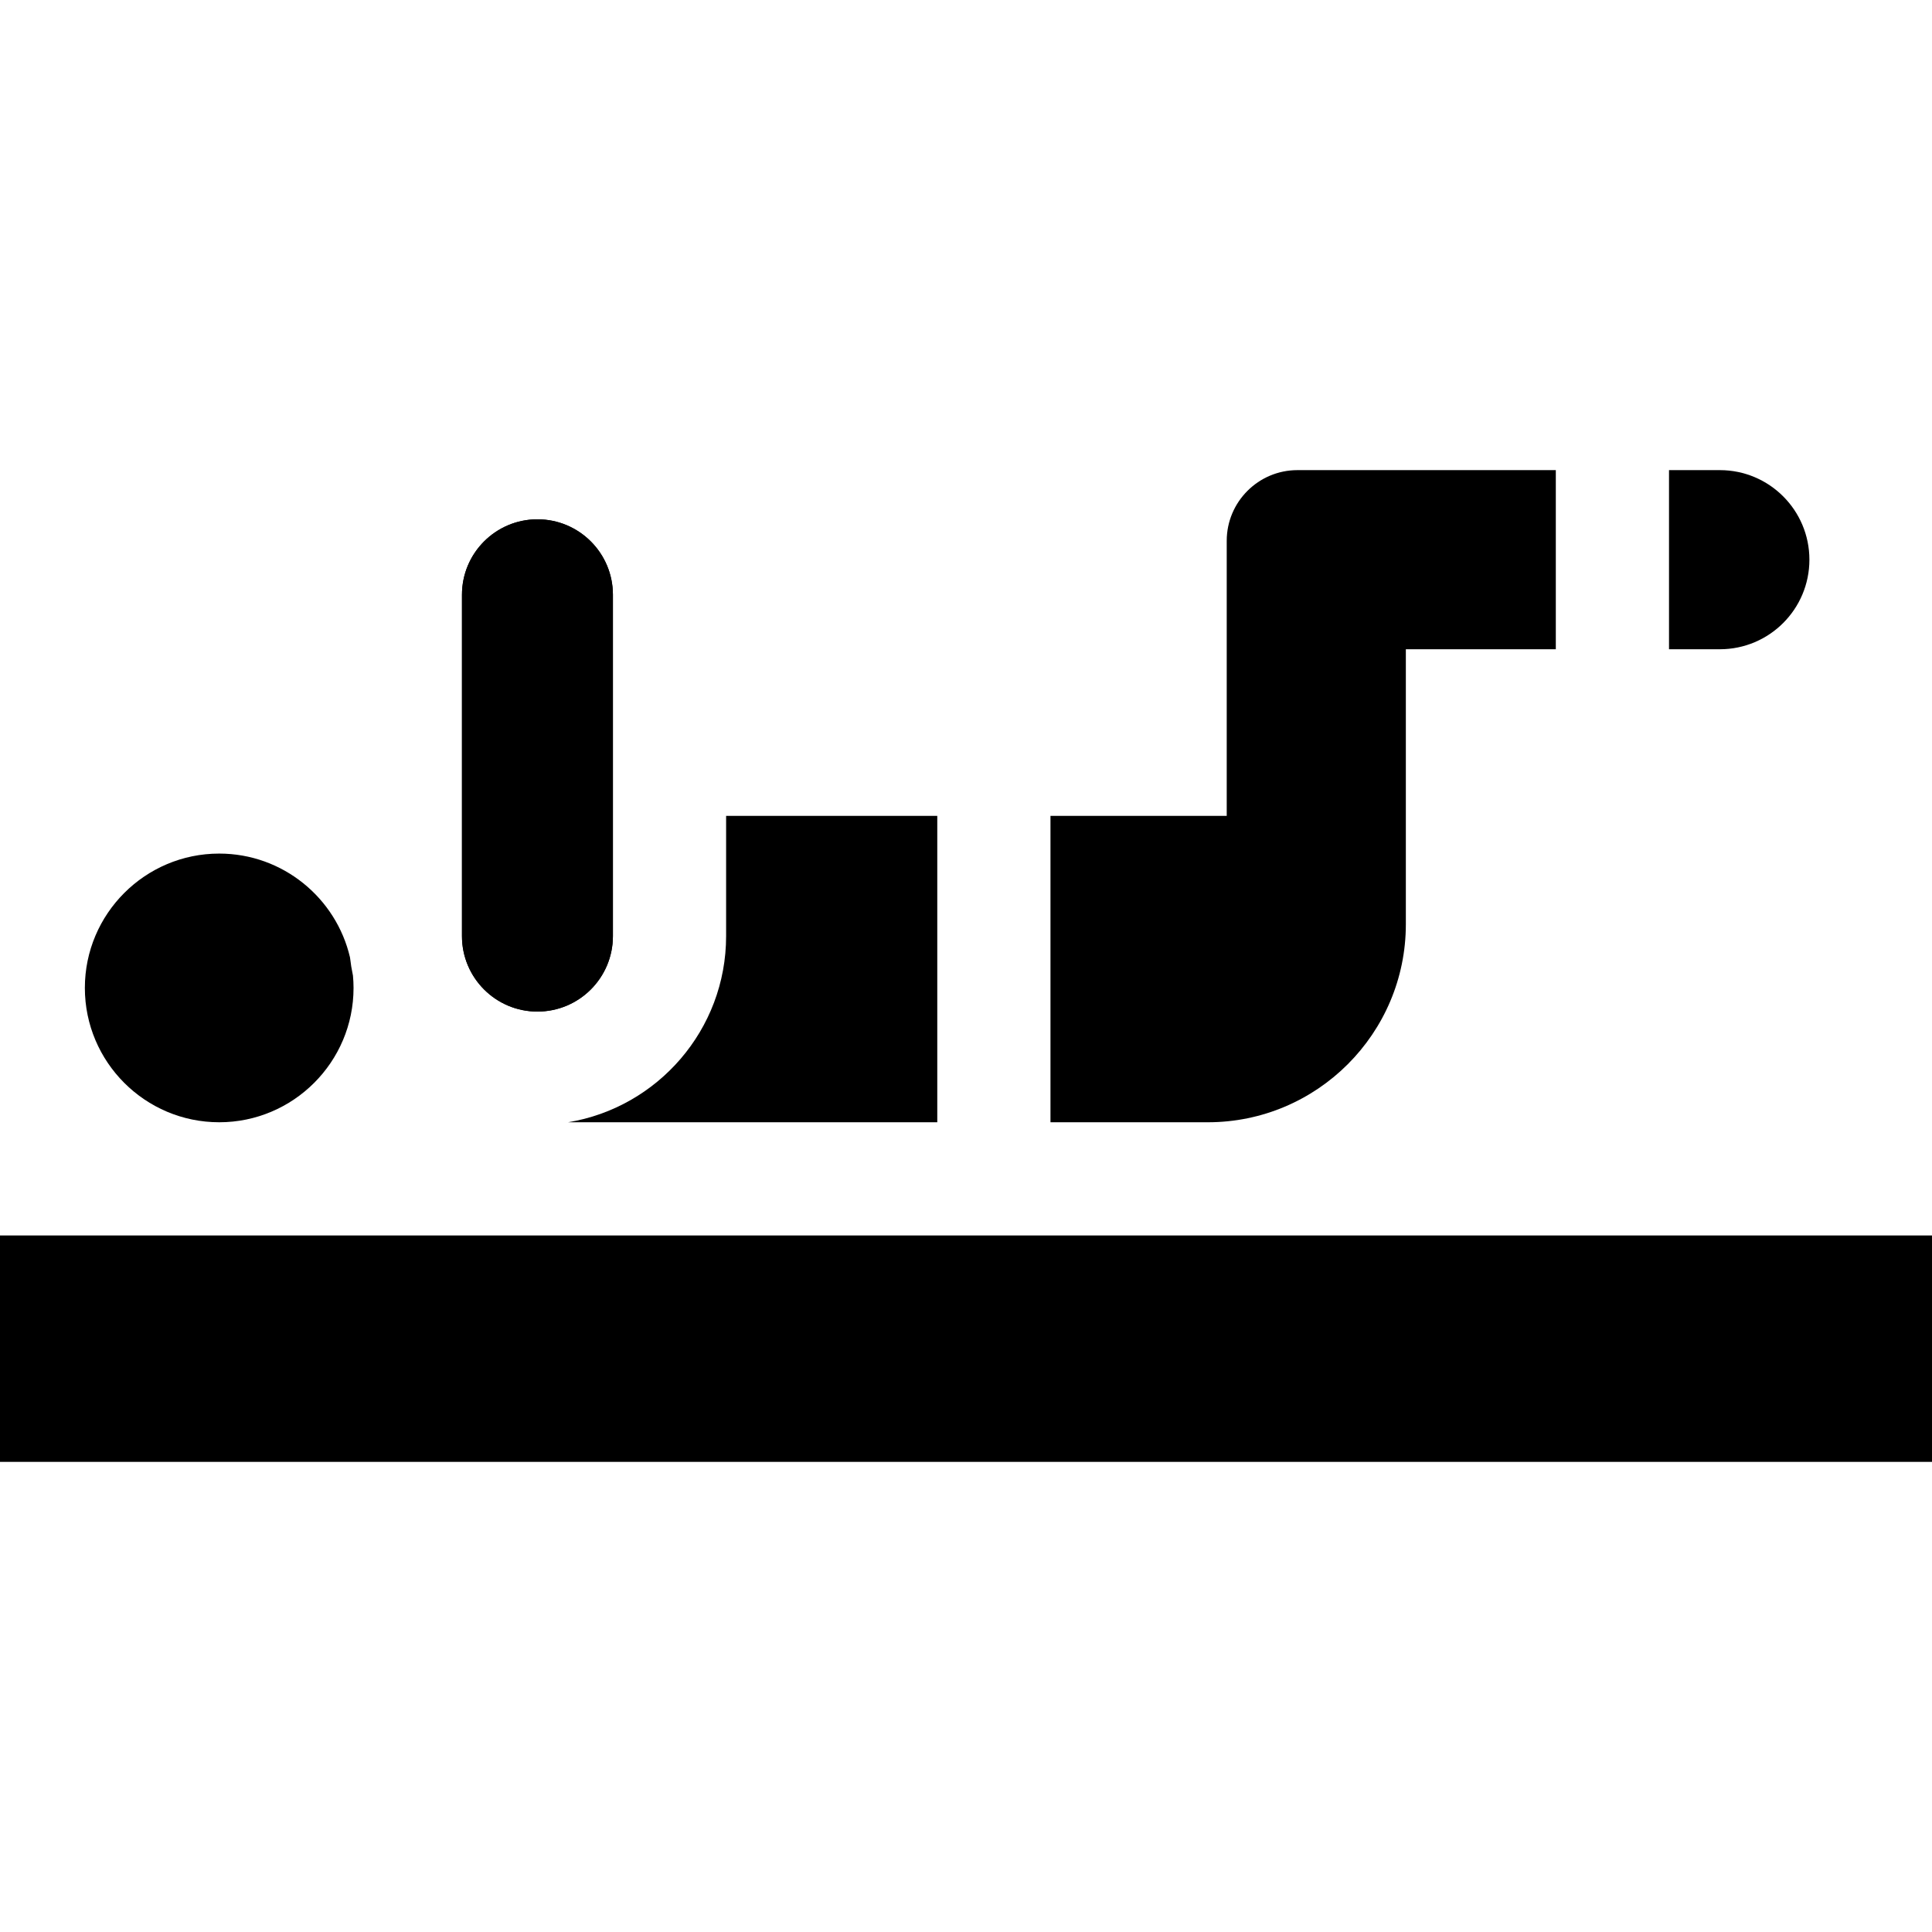 <svg id="Capa_1" enable-background="new 0 0 512 512" height="512" viewBox="0 0 512 512" width="512" xmlns="http://www.w3.org/2000/svg"><g><path d="m442.306 172.058h13.47c13.108 0 23.734-10.626 23.734-23.734 0-13.108-10.626-23.734-23.734-23.734h-13.47z"/><path d="m0 327.411h512v60h-512z"/><path d="m58.091 297.411c19.631 0 35.602-15.971 35.602-35.602 0-1.103-.058-2.193-.156-3.271-.338-1.581-.599-3.19-.783-4.822-3.675-15.743-17.816-27.508-34.662-27.508-19.631 0-35.602 15.971-35.602 35.602s15.97 35.601 35.601 35.601z"/><path d="m372.564 244.942v-72.885h39.742v-47.469h-68.476c-10.331 0-18.735 8.404-18.735 18.734v72.885h-46.708v81.203h41.708c28.932.001 52.469-23.536 52.469-52.468z"/><path d="m150.536 297.411h97.852v-81.203h-55.96v31.871c-.001 24.809-18.166 45.445-41.892 49.332z"/><path d="m122.427 157.621c0-11.046 8.954-20 20-20 11.046 0 20 8.954 20 20v90.458c0 11.046-8.954 20-20 20-11.046 0-20-8.954-20-20z"/><path d="m142.427 268.079c11.046 0 20-8.954 20-20v-90.458c0-11.046-8.954-20-20-20-11.046 0-20 8.954-20 20v90.458c0 11.046 8.955 20 20 20z"/></g></svg>